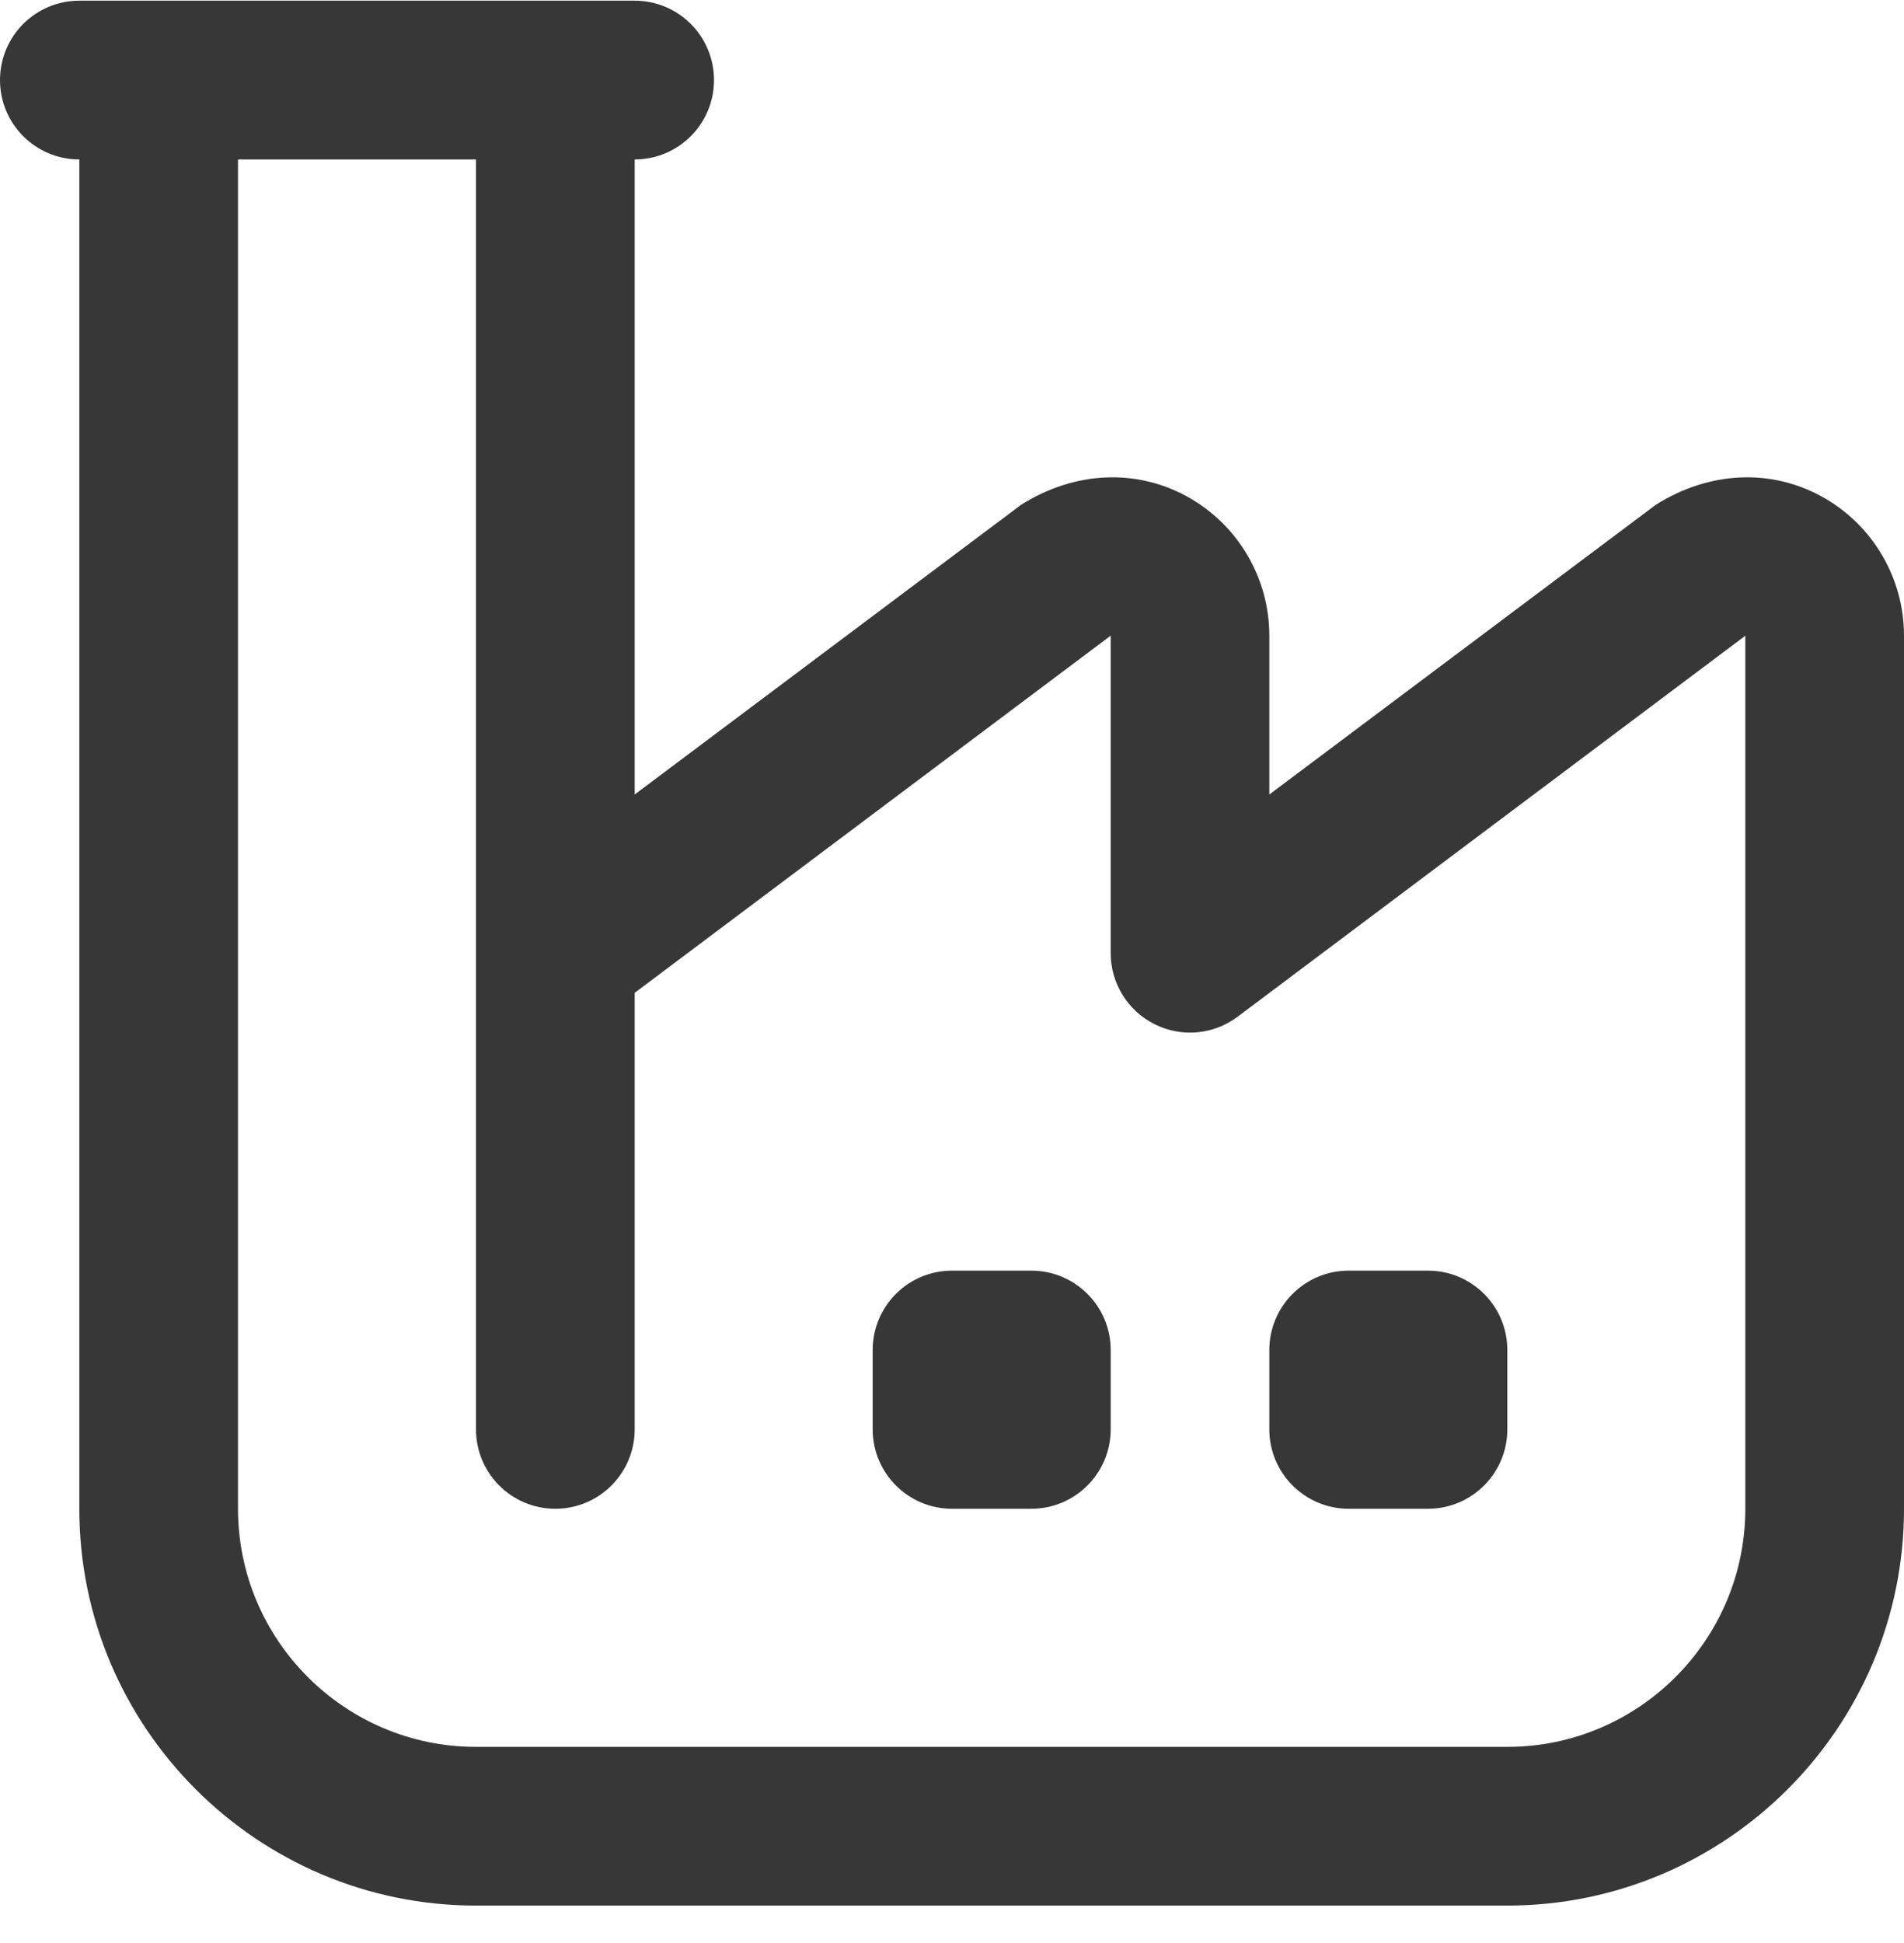 <svg width="50" height="51" viewBox="0 0 50 51" fill="none" xmlns="http://www.w3.org/2000/svg">
<g clip-path="url(#clip0_291_208)">
<path d="M47.854 13.041C46.527 12.304 44.906 12.352 43.479 13.252L33.333 20.854V16.685C33.333 15.17 32.51 13.775 31.188 13.041C29.86 12.304 28.238 12.352 26.812 13.252L16.667 20.854V4.185C17.819 4.185 18.75 3.252 18.75 2.102C18.75 0.952 17.819 0.018 16.667 0.018H2.083C0.931 0.018 0 0.952 0 2.102C0 3.252 0.931 4.185 2.083 4.185V39.602C2.083 45.345 6.756 50.018 12.5 50.018H39.583C45.327 50.018 50 45.345 50 39.602V16.685C50 15.17 49.177 13.775 47.854 13.041ZM45.833 39.602C45.833 43.047 43.029 45.852 39.583 45.852H12.5C9.054 45.852 6.25 43.047 6.25 39.602V4.185H12.5V25C12.5 25.014 12.5 25.029 12.5 25.041V37.518C12.5 38.668 13.431 39.602 14.583 39.602C15.735 39.602 16.667 38.668 16.667 37.518V26.06L29.167 16.685V25.018C29.167 25.808 29.613 26.529 30.319 26.883C31.025 27.237 31.867 27.162 32.5 26.687L45.833 16.687V39.602ZM29.167 35.435V37.518C29.167 38.668 28.233 39.602 27.083 39.602H25C23.85 39.602 22.917 38.668 22.917 37.518V35.435C22.917 34.285 23.85 33.352 25 33.352H27.083C28.233 33.352 29.167 34.285 29.167 35.435ZM33.333 37.518V35.435C33.333 34.285 34.267 33.352 35.417 33.352H37.5C38.65 33.352 39.583 34.285 39.583 35.435V37.518C39.583 38.668 38.65 39.602 37.5 39.602H35.417C34.267 39.602 33.333 38.668 33.333 37.518Z" fill="#373737"/>
</g>
<defs>
<clipPath id="clip0_291_208">
<rect width="50" height="50" fill="white" transform="translate(0 0.018)"/>
</clipPath>
</defs>
</svg>
